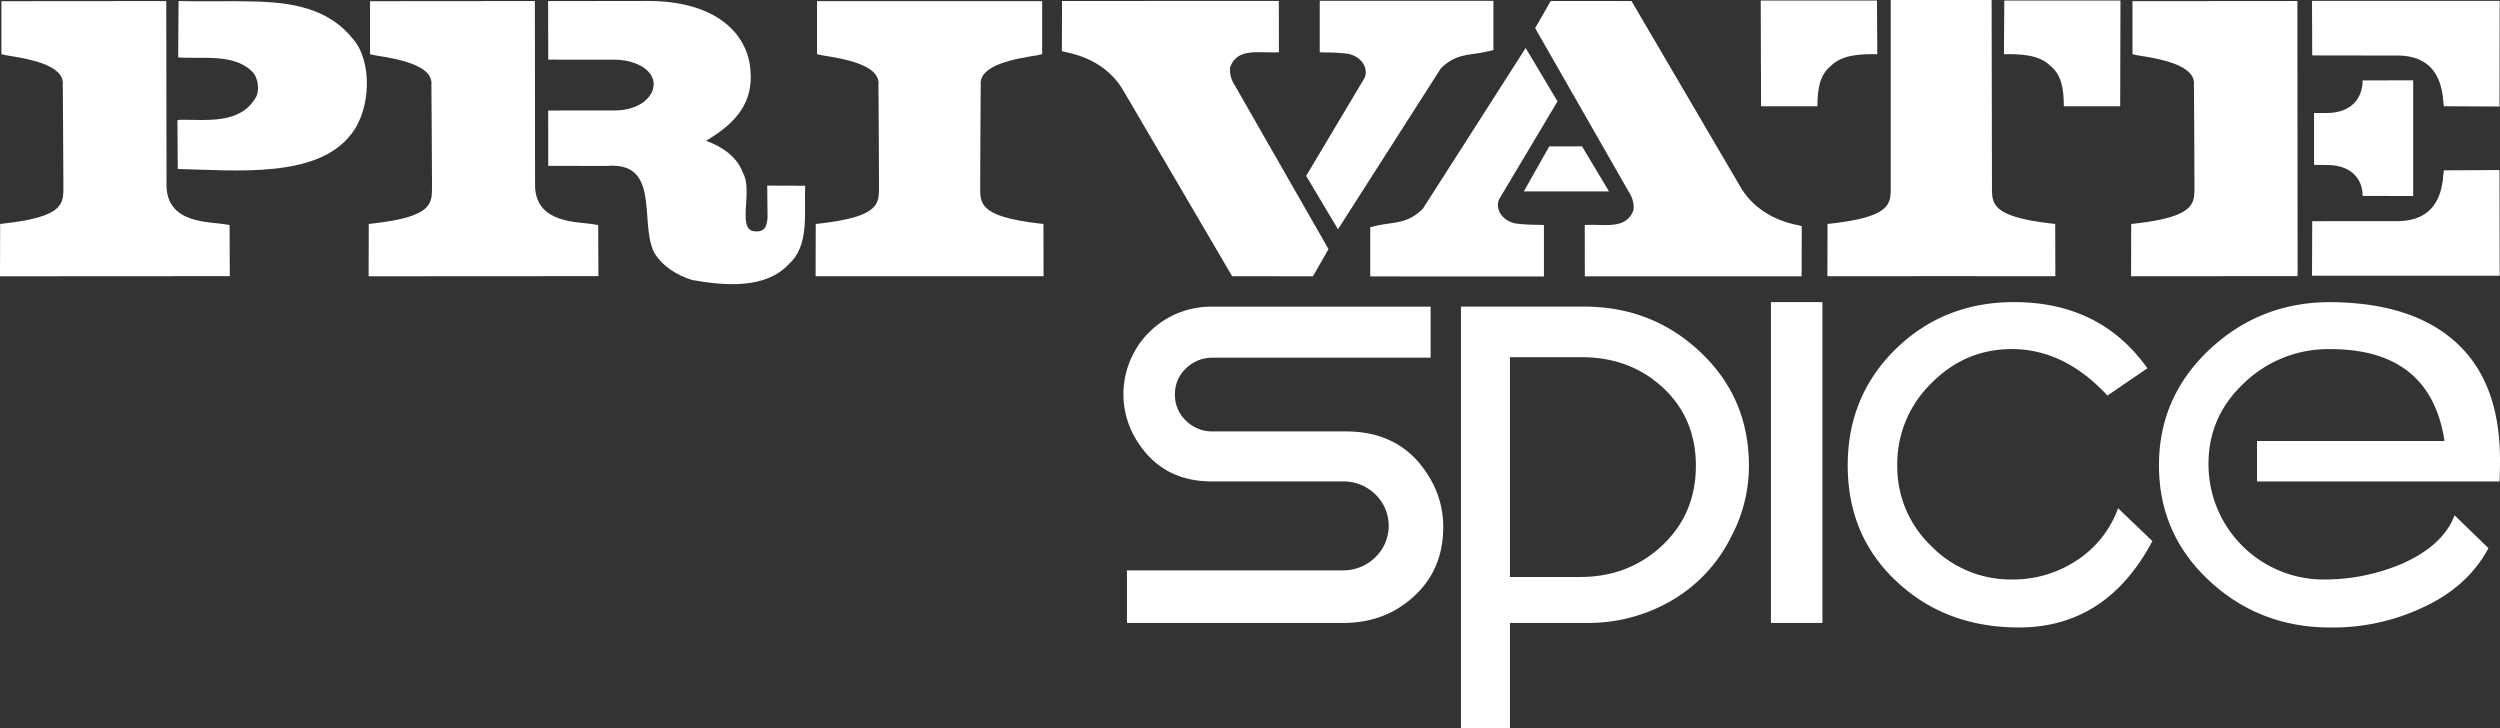<svg version="1.1" viewBox="0 0 1e3 291.21" xmlns="http://www.w3.org/2000/svg">
 <rect x="0" y="0" width="1e3" height="291.21" fill="#333333" stroke="none"/>
 <path d="m450.78 249.18v-21.032h86.292a18.27 18.27 0 0 0 12.949-5.136 17.475 17.475 0 0 0 0.108-25.277 18.14 18.14 0 0 0-13.057-5.163h-52.338q-20.397 0-30.521-17.167a34.703 34.703 0 0 1-4.839-17.788 35.027 35.027 0 0 1 34.955-34.955h87.914v20.411h-87.13a14.859 14.859 0 0 0-10.678 4.271 13.848 13.848 0 0 0-4.461 10.381 14.106 14.106 0 0 0 4.461 10.597 14.834 14.834 0 0 0 10.678 4.244h53.257q22.992 0 33.901 19.221a37.909 37.909 0 0 1 5.028 18.978q0 16.991-11.624 27.683c-7.759 7.164-17.194 10.732-28.386 10.732z" fill="#fff"/>
 <path d="m603.98 230.79h28.088c12.949 0 23.872-4.217 32.847-12.625q13.422-12.652 13.435-31.846 0-18.978-13.138-31.224-13.139-12.206-32.522-12.219h-28.71zm88.321-15.761a60.504 60.504 0 0 1-23.628 25.169 66.022 66.022 0 0 1-33.954 8.975h-30.738v42.038h-19.599v-168.56h49.309q27.291 0 46.58 18.302 19.302 18.288 19.302 45.363a60.389 60.389 0 0 1-7.272 28.71" fill="#fff"/>
 <rect x="708.37" y="120.84" width="20.6" height="128.33" fill="#fff"/>
 <path d="m842.98 158.23q-17.194-18.572-38.2-18.599-18.815 0-32.332 13.76a45.007 45.007 0 0 0-13.544 32.738 43.777 43.777 0 0 0 13.544 32.225 44.315 44.315 0 0 0 32.332 13.436 45.991 45.991 0 0 0 25.98-7.678 41.677 41.677 0 0 0 16.464-20.816l13.733 13.139q-18.37 34.549-53.365 34.549-28.872 0-48.282-17.788-20.236-18.37-20.222-47.066 0-27.696 19.194-46.498 19.221-18.775 47.309-18.789 34.55 0 53.365 26.466z" fill="#fff"/>
 <path d="m977.78 176.22q-5.678-36.577-45.687-36.577a48.616 48.616 0 0 0-34.442 13.544q-14.476 13.544-14.247 32.927a46.059 46.059 0 0 0 46.066 45.687 79.394 79.394 0 0 0 30.737-6.056q16.95-7.299 21.628-19.627l13.543 13.138q-8.312 15.572-26.493 23.844a84.335 84.335 0 0 1-36.793 7.894q-28.265 0-48.391-18.708-20.113-18.694-20.114-46.174 0-27.291 20.195-46.282 20.235-18.978 48.31-18.978 30.332 0.203 47.498 13.733 20.438 15.977 20.411 49.526c0 2.676-0.054 5.515-0.19 8.462h-96.997v-16.166h74.776z" fill="#fff"/>
 <path d="m66.504 0.424 0.108 74.506c0.757 14.707 17.301 13.679 23.627 14.815l1.595 0.27 0.081 20.438-91.915 0.054 0.054-20.924 1.432-0.162c25.061-2.812 23.79-8.435 23.872-15.193 0.026-3.92-0.243-40.254-0.243-40.254 0.838-8.056-13.95-10.489-22.708-11.868l-1.839-0.433v-21.195z" fill="#fff"/>
 <path d="m919.04 110.44-66.612 0.054 0.054-20.924 1.432-0.135c25.088-2.839 23.79-8.462 23.872-15.193 0.054-3.92-0.217-40.281-0.217-40.281 0.838-8.056-13.977-10.489-22.735-11.868l-1.839-0.433v-21.195l65.963-0.054z" fill="#fff"/>
 <path d="m213.95 0.424 0.081 74.506c0.784 14.707 17.329 13.679 23.655 14.815l1.595 0.27 0.081 20.438-91.915 0.054 0.054-20.924 1.432-0.162c25.061-2.812 23.764-8.435 23.872-15.193 0.026-3.92-0.243-40.254-0.243-40.254 0.838-8.056-13.95-10.489-22.708-11.868l-1.839-0.433v-21.195z" fill="#fff"/>
 <path d="m326.24 110.49 0.054-20.924 1.433-0.135c25.087-2.839 23.79-8.462 23.871-15.193 0.054-3.92-0.216-40.281-0.216-40.281 0.838-8.056-13.977-10.489-22.736-11.868l-1.838-0.433v-21.195h90.05v21.195l-1.838 0.433c-8.759 1.379-23.547 3.812-22.736 11.868 0 0-0.243 36.361-0.216 40.281 0.081 6.731-1.19 12.355 23.871 15.193l1.432 0.135 0.054 20.924z" fill="#fff"/>
 <path d="m71.427 0.416c8.569 0.27 20.653-0.108 30.629 0.189 15.084 0.405 29.467 2.811 39.172 15.031 7.678 8.705 7.353 28.142-0.945 38.28-13.707 17.545-45.985 14.193-69.18 13.679l-0.135-19.464 0.865-0.216c10.57-0.162 24.33 2.082 30.657-9.219 1.379-2.757 0.811-8.11-1.973-10.408-7.408-6.975-20.384-4.623-29.251-5.326z" fill="#fff"/>
 <polygon points="619.7 58.569 609.53 76.547 643.59 76.547 632.81 58.542" fill="#fff"/>
 <path d="m322.06 74.292c-0.46 10.624 1.838 23.898-6.462 31.278-9.219 10.138-25.817 8.759-38.74 6.434-5.974-1.838-11.976-5.515-15.22-11.057-5.975-11.976 2.784-36.415-18.897-34.576l-23.439-0.027-0.026-22.141 27.007-0.027c8.651-0.081 15.084-4.758 15.193-10.435 0.108-5.245-6.245-9.678-15.328-9.867l-26.845-0.027-0.054-23.411 39.658-0.054c27.385-0.081 40.119 13.003 41.254 27.493 1.19 12.463-4.893 20.897-17.761 28.44 6.299 2.217 12.463 6.353 14.76 12.814 4.137 6.921-2.406 22.411 4.353 23.357 4.947 0.649 5.245-2.703 5.514-5.542l-0.135-12.706z" fill="#fff"/>
 <path d="m778.35 110.46-47.391 0.027 0.054-20.924 1.432-0.135c25.088-2.839 23.764-8.434 23.844-15.193v-74.235h40.361l0.135 74.235c0.082 6.758-1.216 12.354 23.871 15.193l1.433 0.135 0.054 20.924z" fill="#fff"/>
 <path d="m750.92 21.67c-6.57-0.054-13.977 0.081-18.6 4.704-4.353 3.541-5.353 8.975-5.353 16.139h-22.546l-0.135-42.308h46.498z" fill="#fff"/>
 <path d="m801.58 21.67c6.569-0.054 13.977 0.081 18.599 4.704 4.353 3.541 5.353 8.975 5.353 16.139h22.546l0.109-42.308h-46.472z" fill="#fff"/>
 <path d="m925.62 65.952v-20.762l5.055 0.027c9.894-0.027 14.382-6.002 14.382-13.057l20.221-0.027v46.282l-20.221-0.054c0-6.704-4.488-12.409-14.41-12.355z" fill="#fff"/>
 <path d="m977.55 42.5 22.249 0.108 0.081-42.254h-75.074l0.081 21.816 35.172 0.054c7.515 0.324 16.409 3.487 17.301 18.816z" fill="#fff"/>
 <path d="m977.55 68.139 22.249-0.135 0.081 42.281h-75.074l0.081-21.816 35.172-0.027c7.515-0.351 16.409-3.514 17.301-18.816z" fill="#fff"/>
 <path d="m511.56 20.916-0.027-20.546-86.725 0.027-0.054 20.086 1.676 0.405c9.219 1.838 17.518 6.515 22.6 14.815l43.822 74.776 32.333 0.027 6.217-10.868-37.631-65.774a10.762 10.762 0 0 1-1.73-6.921c2.568-7.137 9.57-6.029 16.842-5.974z" fill="#fff"/>
 <path d="m597.37 20.016v-19.681l-69.477-0.027v20.6l2.487 0.081a70.964 70.964 0 0 1 8.111 0.433c4.622 0.46 9.219 4.596 7.38 9.678l-23.411 39.253 12.733 21.357 41.119-64.314c6.299-6.299 11.787-5.136 18.843-6.84z" fill="#fff"/>
 <path d="m633.9 89.983 0.026 20.546h86.725l0.054-20.086-1.676-0.405c-9.219-1.865-17.518-6.542-22.6-14.842l-43.822-74.776-32.333-0.027-6.217 10.868 37.631 65.774a10.762 10.762 0 0 1 1.73 6.921c-2.568 7.137-9.57 6.029-16.842 5.974z" fill="#fff"/>
 <path d="m548.09 90.888v19.681l69.477 0.027v-20.6l-2.487-0.081a70.972 70.972 0 0 1-8.111-0.433c-4.622-0.46-9.219-4.596-7.38-9.678l23.411-39.253-12.733-21.357-41.119 64.287c-6.326 6.326-11.787 5.191-18.843 6.867z" fill="#fff"/>
</svg>
